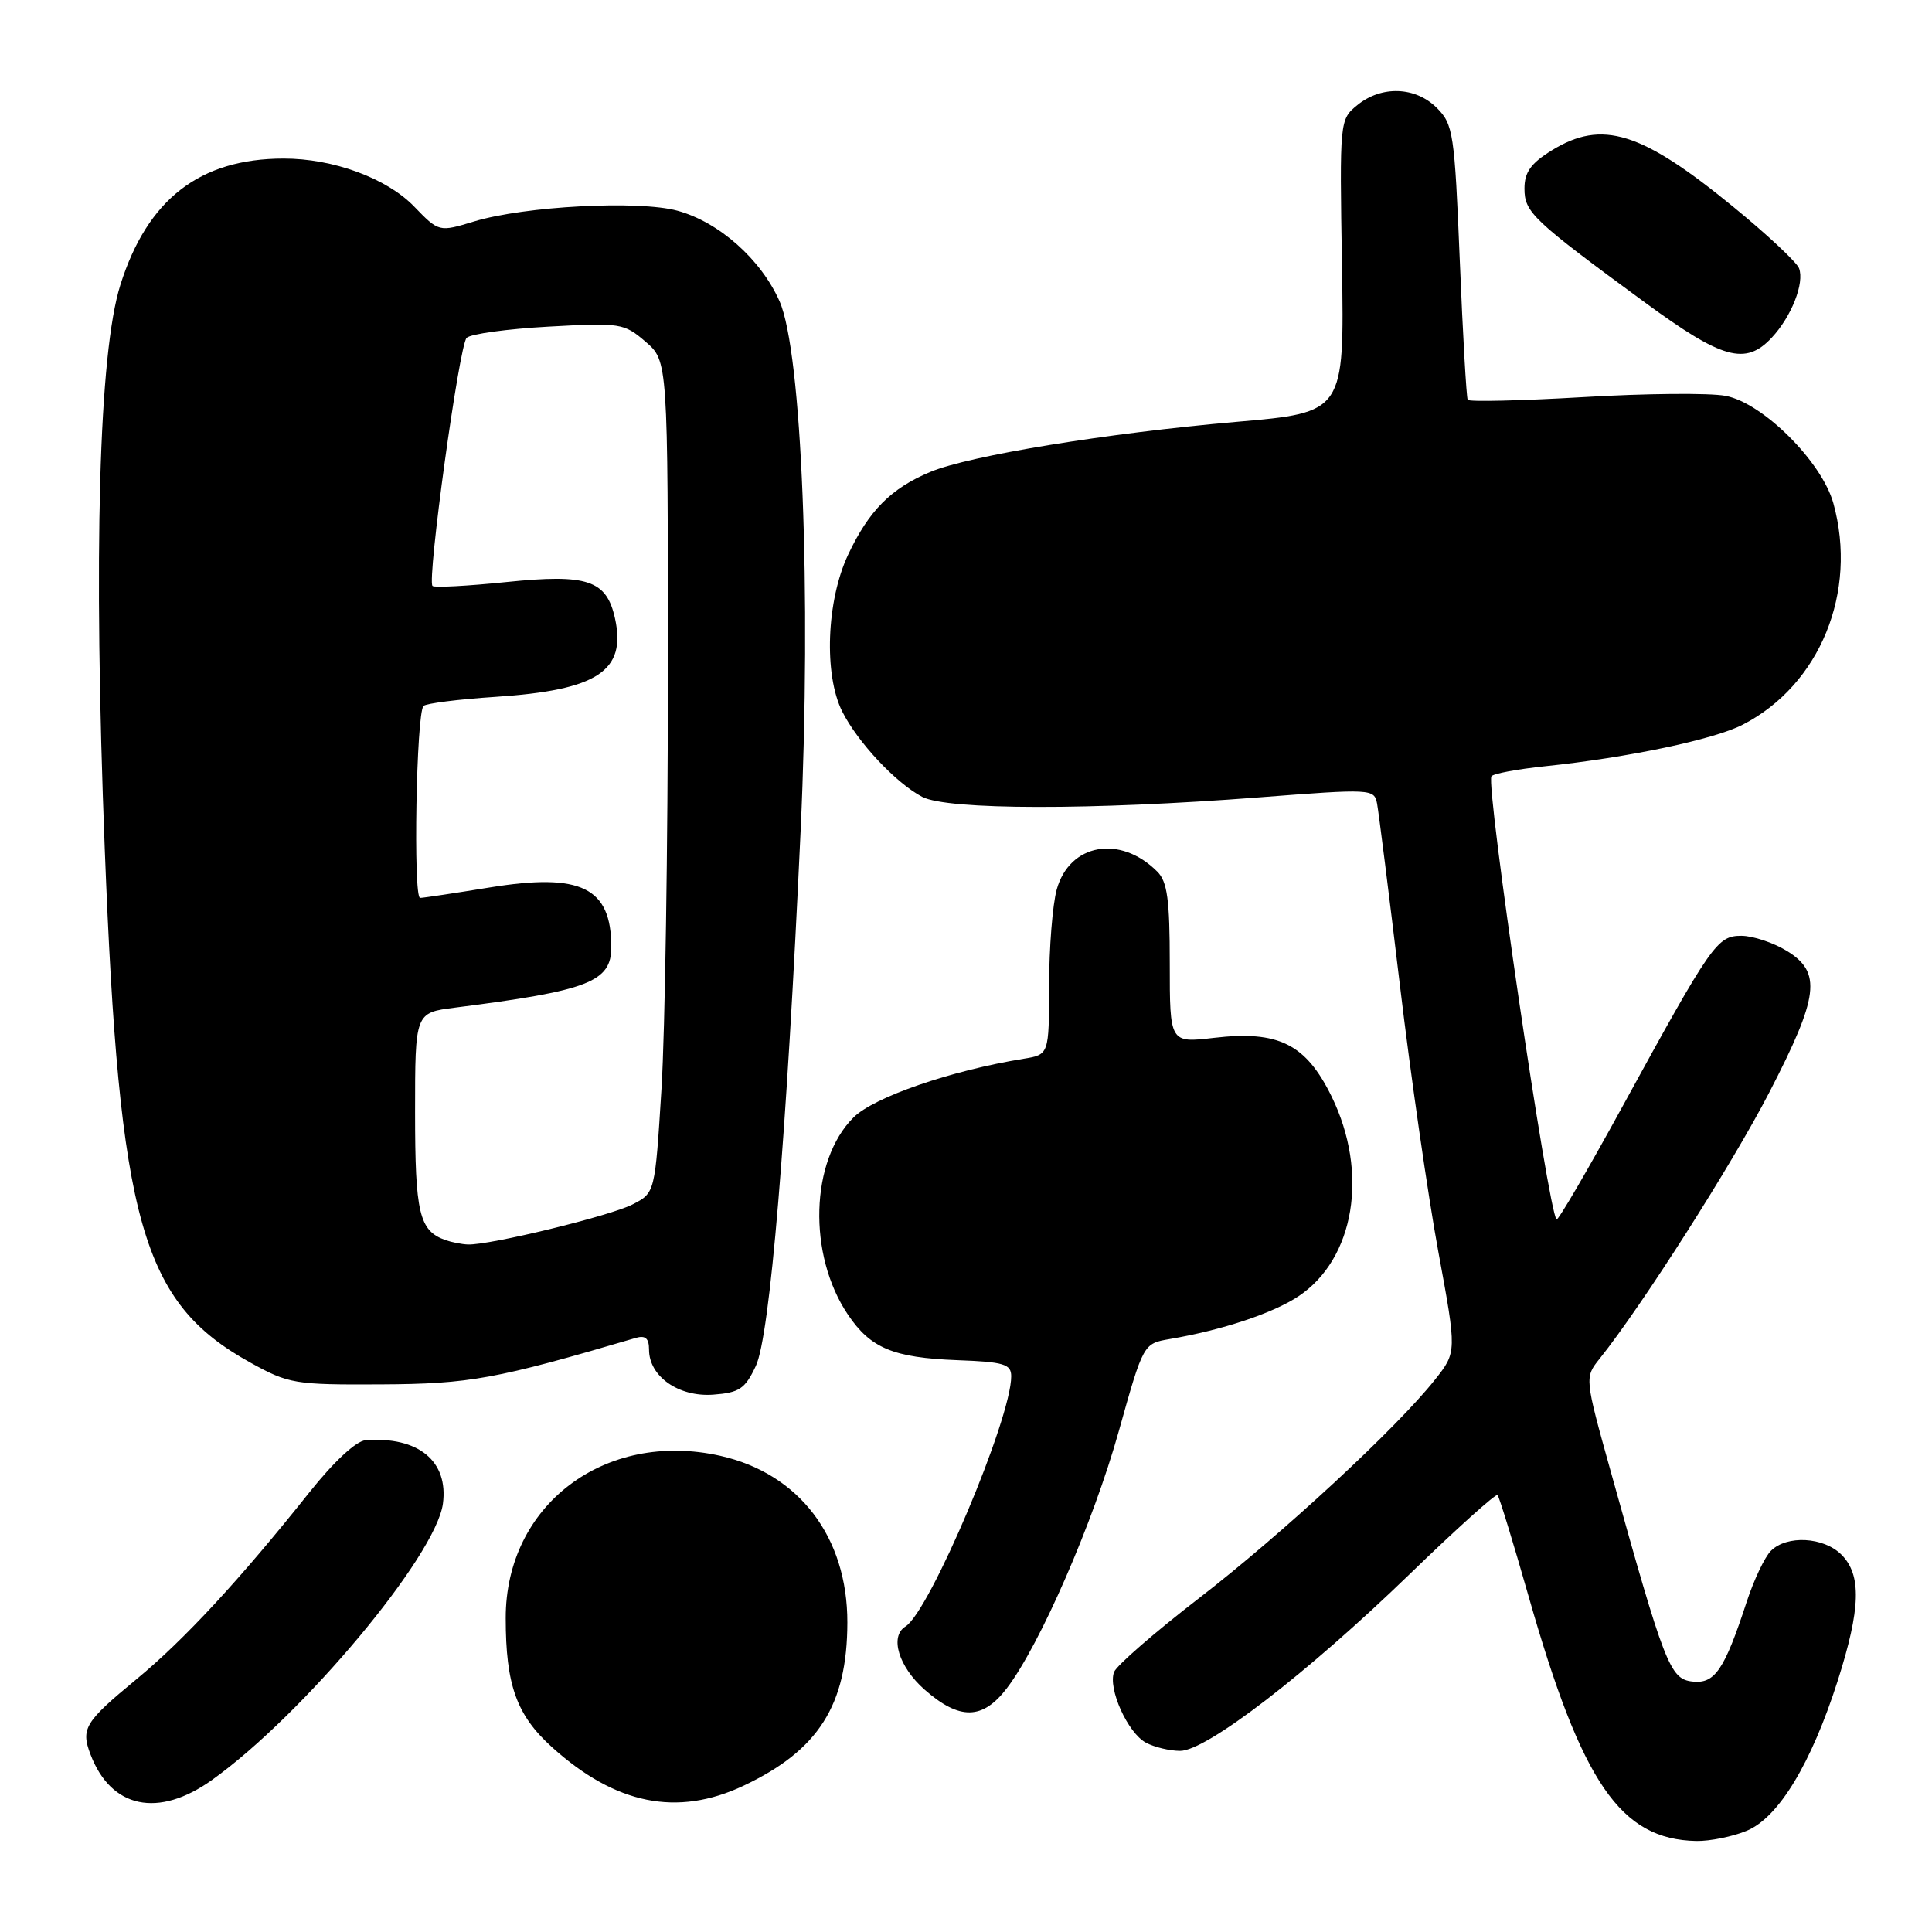<?xml version="1.0" encoding="UTF-8" standalone="no"?>
<!DOCTYPE svg PUBLIC "-//W3C//DTD SVG 1.1//EN" "http://www.w3.org/Graphics/SVG/1.1/DTD/svg11.dtd" >
<svg xmlns="http://www.w3.org/2000/svg" xmlns:xlink="http://www.w3.org/1999/xlink" version="1.1" viewBox="0 0 256 256">
 <g >
 <path fill="currentColor"
d=" M 231.47 242.58 C 235.68 240.82 240.00 233.68 243.51 222.70 C 246.55 213.16 246.69 208.69 244.00 206.00 C 241.65 203.65 236.77 203.38 234.66 205.49 C 233.84 206.30 232.40 209.34 231.45 212.24 C 228.48 221.31 227.22 223.16 224.23 222.81 C 221.28 222.47 220.57 220.63 213.44 195.01 C 209.96 182.53 209.96 182.53 211.98 180.01 C 217.57 173.02 229.52 154.27 234.44 144.75 C 241.03 132.00 241.42 128.84 236.75 125.99 C 234.96 124.90 232.27 124.01 230.76 124.00 C 227.52 124.00 226.84 124.98 214.93 146.72 C 210.35 155.09 206.44 161.78 206.25 161.58 C 205.14 160.47 196.87 104.21 197.62 102.87 C 197.81 102.52 201.02 101.92 204.74 101.53 C 215.70 100.39 227.11 97.99 230.93 96.02 C 241.16 90.76 246.19 78.44 242.93 66.68 C 241.40 61.17 233.56 53.36 228.63 52.45 C 226.50 52.05 218.02 52.13 209.78 52.62 C 201.54 53.10 194.66 53.26 194.48 52.98 C 194.31 52.69 193.83 44.39 193.43 34.53 C 192.74 17.65 192.56 16.47 190.39 14.30 C 187.56 11.47 183.07 11.31 179.86 13.92 C 177.51 15.84 177.50 15.89 177.82 35.25 C 178.13 54.66 178.13 54.66 163.82 55.90 C 146.68 57.39 128.45 60.37 123.28 62.53 C 118.07 64.70 115.13 67.66 112.38 73.50 C 109.51 79.59 109.14 89.40 111.61 94.30 C 113.67 98.38 118.72 103.76 122.20 105.59 C 125.55 107.34 144.62 107.37 166.79 105.66 C 181.78 104.50 182.09 104.52 182.47 106.49 C 182.68 107.60 184.04 118.40 185.49 130.50 C 186.93 142.60 189.23 158.50 190.58 165.83 C 193.04 179.16 193.04 179.16 190.13 182.83 C 185.08 189.21 169.89 203.27 158.86 211.78 C 153.01 216.29 147.95 220.69 147.62 221.55 C 146.78 223.74 149.43 229.63 151.85 230.92 C 152.96 231.51 155.00 232.00 156.37 232.00 C 159.87 232.00 173.16 221.77 186.77 208.60 C 192.96 202.60 198.21 197.88 198.43 198.10 C 198.65 198.32 200.50 204.35 202.54 211.50 C 209.62 236.31 214.72 243.74 224.78 243.94 C 226.59 243.97 229.60 243.36 231.47 242.58 Z  M 28.10 235.85 C 40.17 227.22 57.77 206.15 58.69 199.24 C 59.44 193.59 55.42 190.31 48.43 190.84 C 47.18 190.94 44.24 193.67 40.99 197.75 C 31.83 209.26 24.40 217.30 18.09 222.50 C 11.23 228.16 10.69 229.05 11.99 232.47 C 14.71 239.63 20.98 240.94 28.10 235.85 Z  M 98.50 236.63 C 108.44 231.94 112.26 225.96 112.28 215.00 C 112.30 203.66 105.88 195.24 95.43 192.90 C 80.14 189.48 66.99 199.43 67.01 214.41 C 67.01 223.27 68.45 227.27 73.13 231.50 C 81.55 239.11 89.72 240.76 98.50 236.63 Z  M 133.42 223.69 C 137.80 217.95 144.86 201.73 148.24 189.66 C 151.50 178.03 151.50 178.03 155.00 177.43 C 161.94 176.25 168.69 174.01 172.06 171.76 C 179.50 166.81 181.39 155.41 176.45 145.30 C 173.03 138.32 169.42 136.52 160.84 137.52 C 155.00 138.20 155.00 138.20 155.00 127.67 C 155.00 119.21 154.68 116.82 153.34 115.49 C 148.43 110.57 141.71 111.77 140.02 117.87 C 139.47 119.86 139.01 125.60 139.01 130.62 C 139.00 139.74 139.00 139.74 135.63 140.29 C 126.00 141.85 115.78 145.38 113.09 148.07 C 107.36 153.79 107.01 166.26 112.35 174.19 C 115.35 178.65 118.36 179.90 126.83 180.23 C 133.02 180.46 133.98 180.75 133.99 182.35 C 134.02 187.93 123.20 213.52 119.98 215.52 C 117.85 216.83 119.08 220.87 122.53 223.90 C 127.16 227.96 130.21 227.90 133.42 223.69 Z  M 100.15 181.00 C 102.02 177.05 104.22 150.70 106.09 110.00 C 107.53 78.49 106.26 46.63 103.29 39.91 C 100.82 34.35 95.27 29.42 89.76 27.92 C 84.61 26.52 69.54 27.31 62.83 29.34 C 58.16 30.76 58.16 30.76 54.86 27.35 C 51.22 23.60 44.13 21.00 37.57 21.01 C 26.47 21.02 19.53 26.40 15.95 37.75 C 13.10 46.79 12.36 73.37 13.88 112.50 C 15.81 162.07 18.79 172.58 33.17 180.55 C 38.27 183.37 39.02 183.50 50.50 183.44 C 62.22 183.38 65.69 182.75 84.25 177.28 C 85.52 176.91 86.00 177.34 86.00 178.84 C 86.00 182.38 89.92 185.13 94.49 184.80 C 97.97 184.54 98.72 184.04 100.15 181.00 Z  M 234.76 44.75 C 237.38 41.95 239.13 37.50 238.38 35.54 C 238.06 34.73 234.14 31.06 229.65 27.39 C 217.49 17.43 212.28 15.81 205.61 19.93 C 202.84 21.64 202.00 22.82 202.00 24.98 C 202.00 28.14 203.06 29.14 217.95 40.07 C 228.23 47.61 231.29 48.46 234.76 44.75 Z  M 59.00 164.31 C 55.55 163.07 55.00 160.76 55.00 147.40 C 55.00 134.19 55.00 134.19 60.25 133.52 C 77.98 131.27 81.00 130.11 81.00 125.49 C 81.00 117.59 77.01 115.63 64.92 117.59 C 60.29 118.34 56.13 118.97 55.67 118.98 C 54.73 119.00 55.16 94.50 56.12 93.54 C 56.47 93.20 60.74 92.66 65.62 92.34 C 79.17 91.45 83.02 88.92 81.49 81.94 C 80.37 76.87 77.86 76.02 67.13 77.12 C 61.97 77.65 57.55 77.89 57.31 77.64 C 56.56 76.89 60.84 45.76 61.83 44.77 C 62.35 44.25 67.23 43.58 72.68 43.28 C 82.22 42.75 82.68 42.82 85.54 45.28 C 88.50 47.83 88.50 47.83 88.50 89.16 C 88.50 111.90 88.12 136.70 87.65 144.28 C 86.79 158.06 86.79 158.06 83.84 159.58 C 80.89 161.11 64.86 165.01 62.00 164.90 C 61.17 164.87 59.83 164.60 59.00 164.31 Z "/>
</g>
</svg>